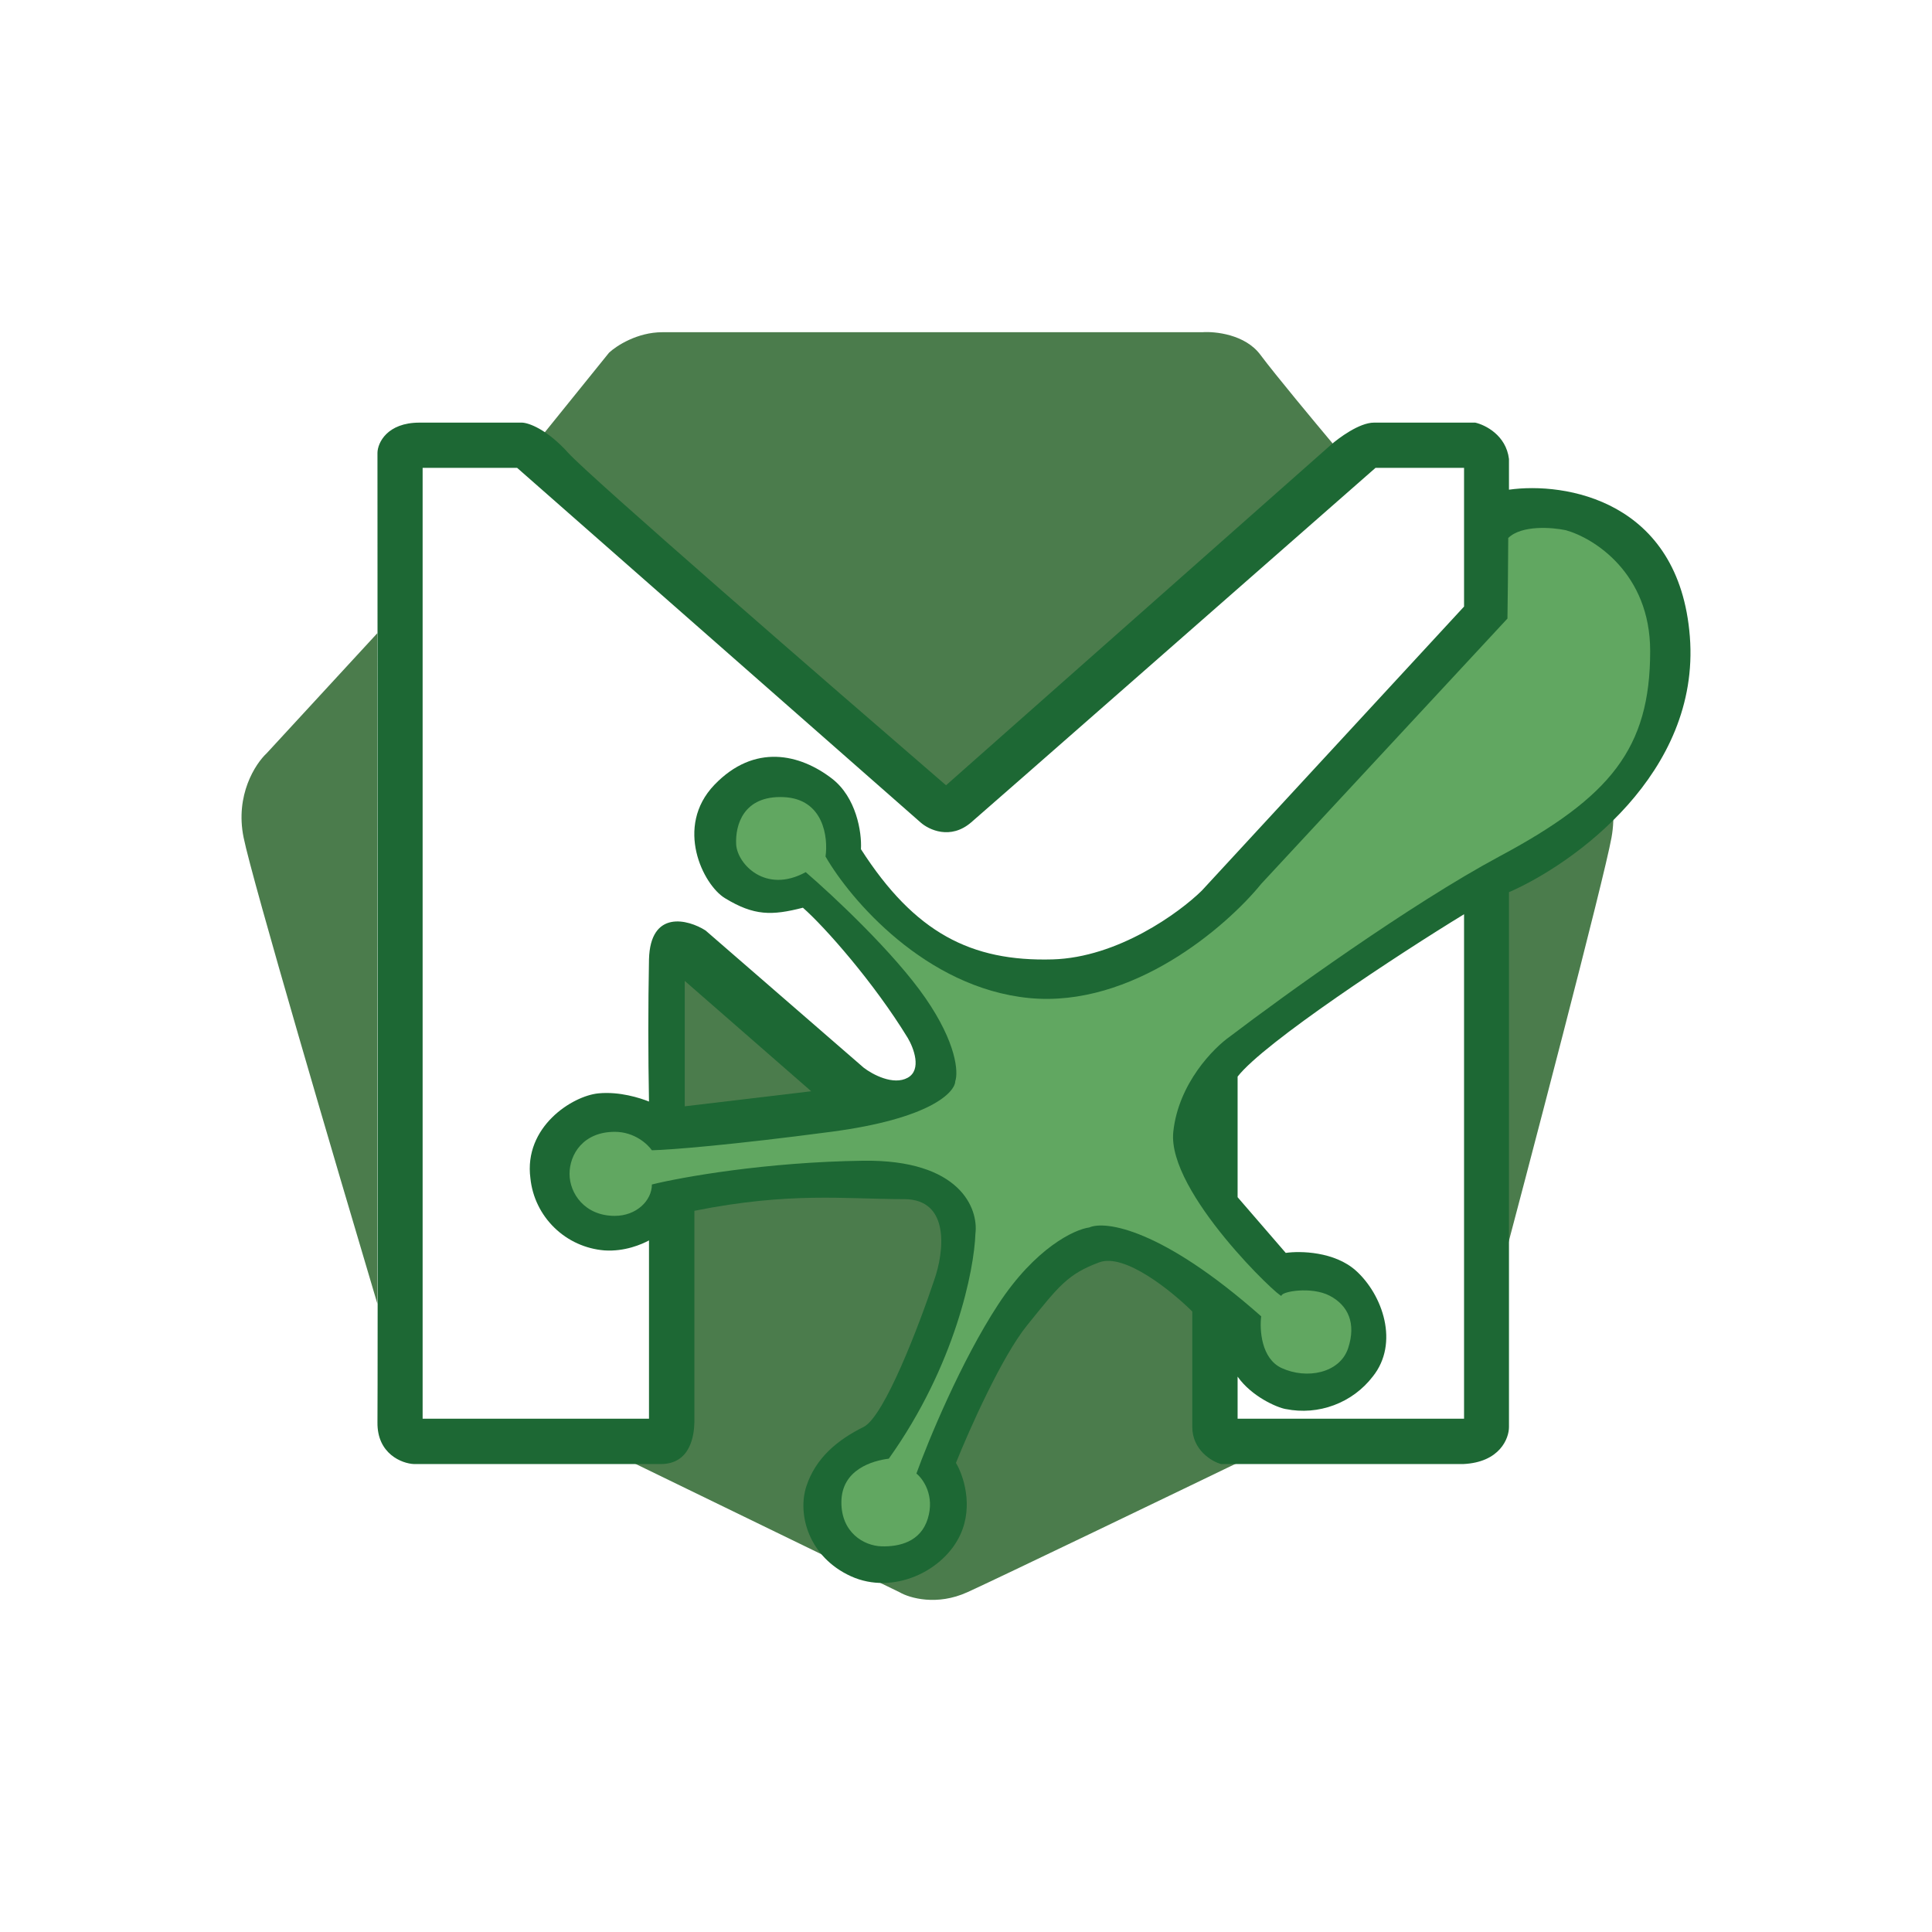 <svg width="24" height="24" viewBox="0 0 24 24" fill="none" xmlns="http://www.w3.org/2000/svg">
<rect x="0" y="0" width="24" height="24" fill="#333333" stroke="none"/>
<g clip-path="url(#clip0_328_29647)">
<path d="M24 0H0V24H24V0Z" fill="white"/>
<path d="M14.934 4.127H8.227C7.916 4.127 7.657 4.296 7.566 4.381L6.649 5.517L11.692 9.922L16.562 5.518C16.339 5.252 15.844 4.658 15.656 4.406C15.468 4.154 15.096 4.115 14.934 4.127ZM3.313 9.357L4.688 7.865V16.196C4.178 14.485 3.132 10.93 3.026 10.403C2.919 9.876 3.173 9.487 3.313 9.357ZM19.762 9.357L18.538 7.865V16.196C18.992 14.485 19.924 10.93 20.019 10.403C20.114 9.876 19.887 9.487 19.762 9.357ZM11.176 19.78L7.576 18.03V14.944L10.62 14.581L13.7 13.608L15.668 18.03C14.608 18.542 12.394 19.608 12.017 19.779C11.64 19.951 11.299 19.852 11.176 19.78Z" fill="#4B7C4C"/>
<path d="M6.485 5.25H5.211C4.81 5.25 4.691 5.5 4.689 5.625C4.691 9.475 4.694 17.274 4.689 17.668C4.683 18.061 4.995 18.182 5.144 18.187H8.208C8.576 18.187 8.622 17.836 8.626 17.668V15.041C9.818 14.803 10.498 14.896 11.229 14.896C11.814 14.896 11.724 15.565 11.606 15.899C11.421 16.454 10.987 17.596 10.728 17.726C10.403 17.887 10.132 18.112 10.017 18.463C9.902 18.815 10.048 19.343 10.571 19.581C11.094 19.818 11.721 19.519 11.93 19.063C12.097 18.699 11.963 18.318 11.875 18.173C12.039 17.764 12.445 16.85 12.761 16.461C13.155 15.973 13.263 15.827 13.656 15.681C13.972 15.564 14.557 16.04 14.811 16.292V17.726C14.811 18.009 15.05 18.156 15.17 18.187H18.176C18.633 18.166 18.746 17.866 18.745 17.726V11.083C19.549 10.732 21.124 9.606 20.992 7.909C20.86 6.212 19.439 5.985 18.745 6.083V5.702C18.709 5.406 18.45 5.278 18.326 5.25H17.068C16.887 5.25 16.63 5.44 16.524 5.534L11.752 9.755C10.298 8.501 7.323 5.919 7.058 5.625C6.792 5.33 6.565 5.252 6.485 5.25Z" fill="#1D6834"/>
<path d="M8.506 13.743V12.185L10.077 13.556L8.506 13.743Z" fill="#4B7C4C"/>
<path d="M15.667 10.98L18.726 7.684C18.73 7.439 18.734 7.054 18.736 6.683C18.903 6.52 19.281 6.551 19.45 6.586C19.799 6.683 20.499 7.119 20.499 8.088C20.499 9.299 20.004 9.902 18.624 10.64C17.521 11.232 15.938 12.374 15.284 12.872C15.074 13.018 14.639 13.46 14.575 14.06C14.496 14.811 15.919 16.15 15.919 16.096C15.919 16.044 16.29 15.977 16.518 16.096C16.747 16.216 16.849 16.438 16.747 16.748C16.644 17.057 16.235 17.139 15.92 16.994C15.667 16.876 15.646 16.518 15.667 16.352C14.432 15.259 13.728 15.161 13.531 15.248C13.346 15.273 12.861 15.501 12.399 16.206C11.937 16.913 11.53 17.9 11.384 18.305C11.468 18.372 11.614 18.579 11.525 18.866C11.437 19.153 11.171 19.216 10.95 19.209C10.729 19.202 10.452 19.037 10.452 18.663C10.452 18.253 10.842 18.145 11.041 18.12C11.868 16.96 12.102 15.773 12.117 15.325C12.156 15.015 11.931 14.402 10.72 14.419C9.508 14.436 8.467 14.623 8.098 14.714C8.098 14.914 7.906 15.104 7.637 15.104C7.264 15.104 7.075 14.825 7.075 14.582C7.075 14.34 7.245 14.06 7.637 14.06C7.885 14.06 8.048 14.217 8.098 14.289C8.328 14.284 9.095 14.222 10.321 14.06C11.547 13.899 11.863 13.572 11.867 13.43C11.905 13.32 11.884 12.96 11.496 12.398C11.108 11.836 10.343 11.121 10.009 10.834C9.51 11.108 9.16 10.733 9.145 10.491C9.132 10.249 9.235 9.881 9.733 9.902C10.232 9.923 10.289 10.403 10.255 10.64C10.562 11.174 11.497 12.271 12.783 12.398C14.069 12.524 15.241 11.505 15.667 10.98Z" fill="#61A761"/>
<path d="M6.424 5.812H5.25V17.624H8.062V15.409C7.972 15.457 7.761 15.55 7.508 15.533C7.275 15.514 7.055 15.415 6.887 15.251C6.719 15.088 6.613 14.871 6.589 14.638C6.504 13.998 7.11 13.613 7.435 13.582C7.696 13.557 7.95 13.639 8.062 13.684C8.051 13.095 8.051 12.506 8.062 11.918C8.078 11.298 8.548 11.42 8.765 11.559L10.73 13.264C10.838 13.347 11.097 13.487 11.276 13.388C11.454 13.289 11.35 13.017 11.276 12.893C10.857 12.207 10.246 11.514 9.974 11.276C9.588 11.375 9.367 11.378 9.005 11.157C8.734 10.992 8.376 10.27 8.874 9.75C9.372 9.231 9.938 9.366 10.335 9.672C10.636 9.904 10.707 10.335 10.695 10.549C11.362 11.588 12.063 11.946 13.075 11.918C13.886 11.895 14.649 11.339 14.929 11.064L18.187 7.535V5.812H17.087C15.519 7.187 12.32 9.996 12.064 10.216C11.807 10.437 11.538 10.308 11.435 10.216L6.424 5.812ZM15.374 13.374C15.703 12.951 17.374 11.853 18.187 11.357V17.624H15.374V17.101C15.55 17.35 15.864 17.485 15.972 17.504H15.974C16.173 17.544 16.38 17.527 16.57 17.456C16.761 17.385 16.928 17.262 17.052 17.101C17.386 16.686 17.176 16.083 16.843 15.784C16.577 15.546 16.152 15.538 15.972 15.564L15.374 14.872V13.374Z" fill="white"/>
</g>
<defs>
<clipPath id="clip0_328_29647">
<rect width="24" height="24" fill="white"/>
</clipPath>
</defs>
</svg>
